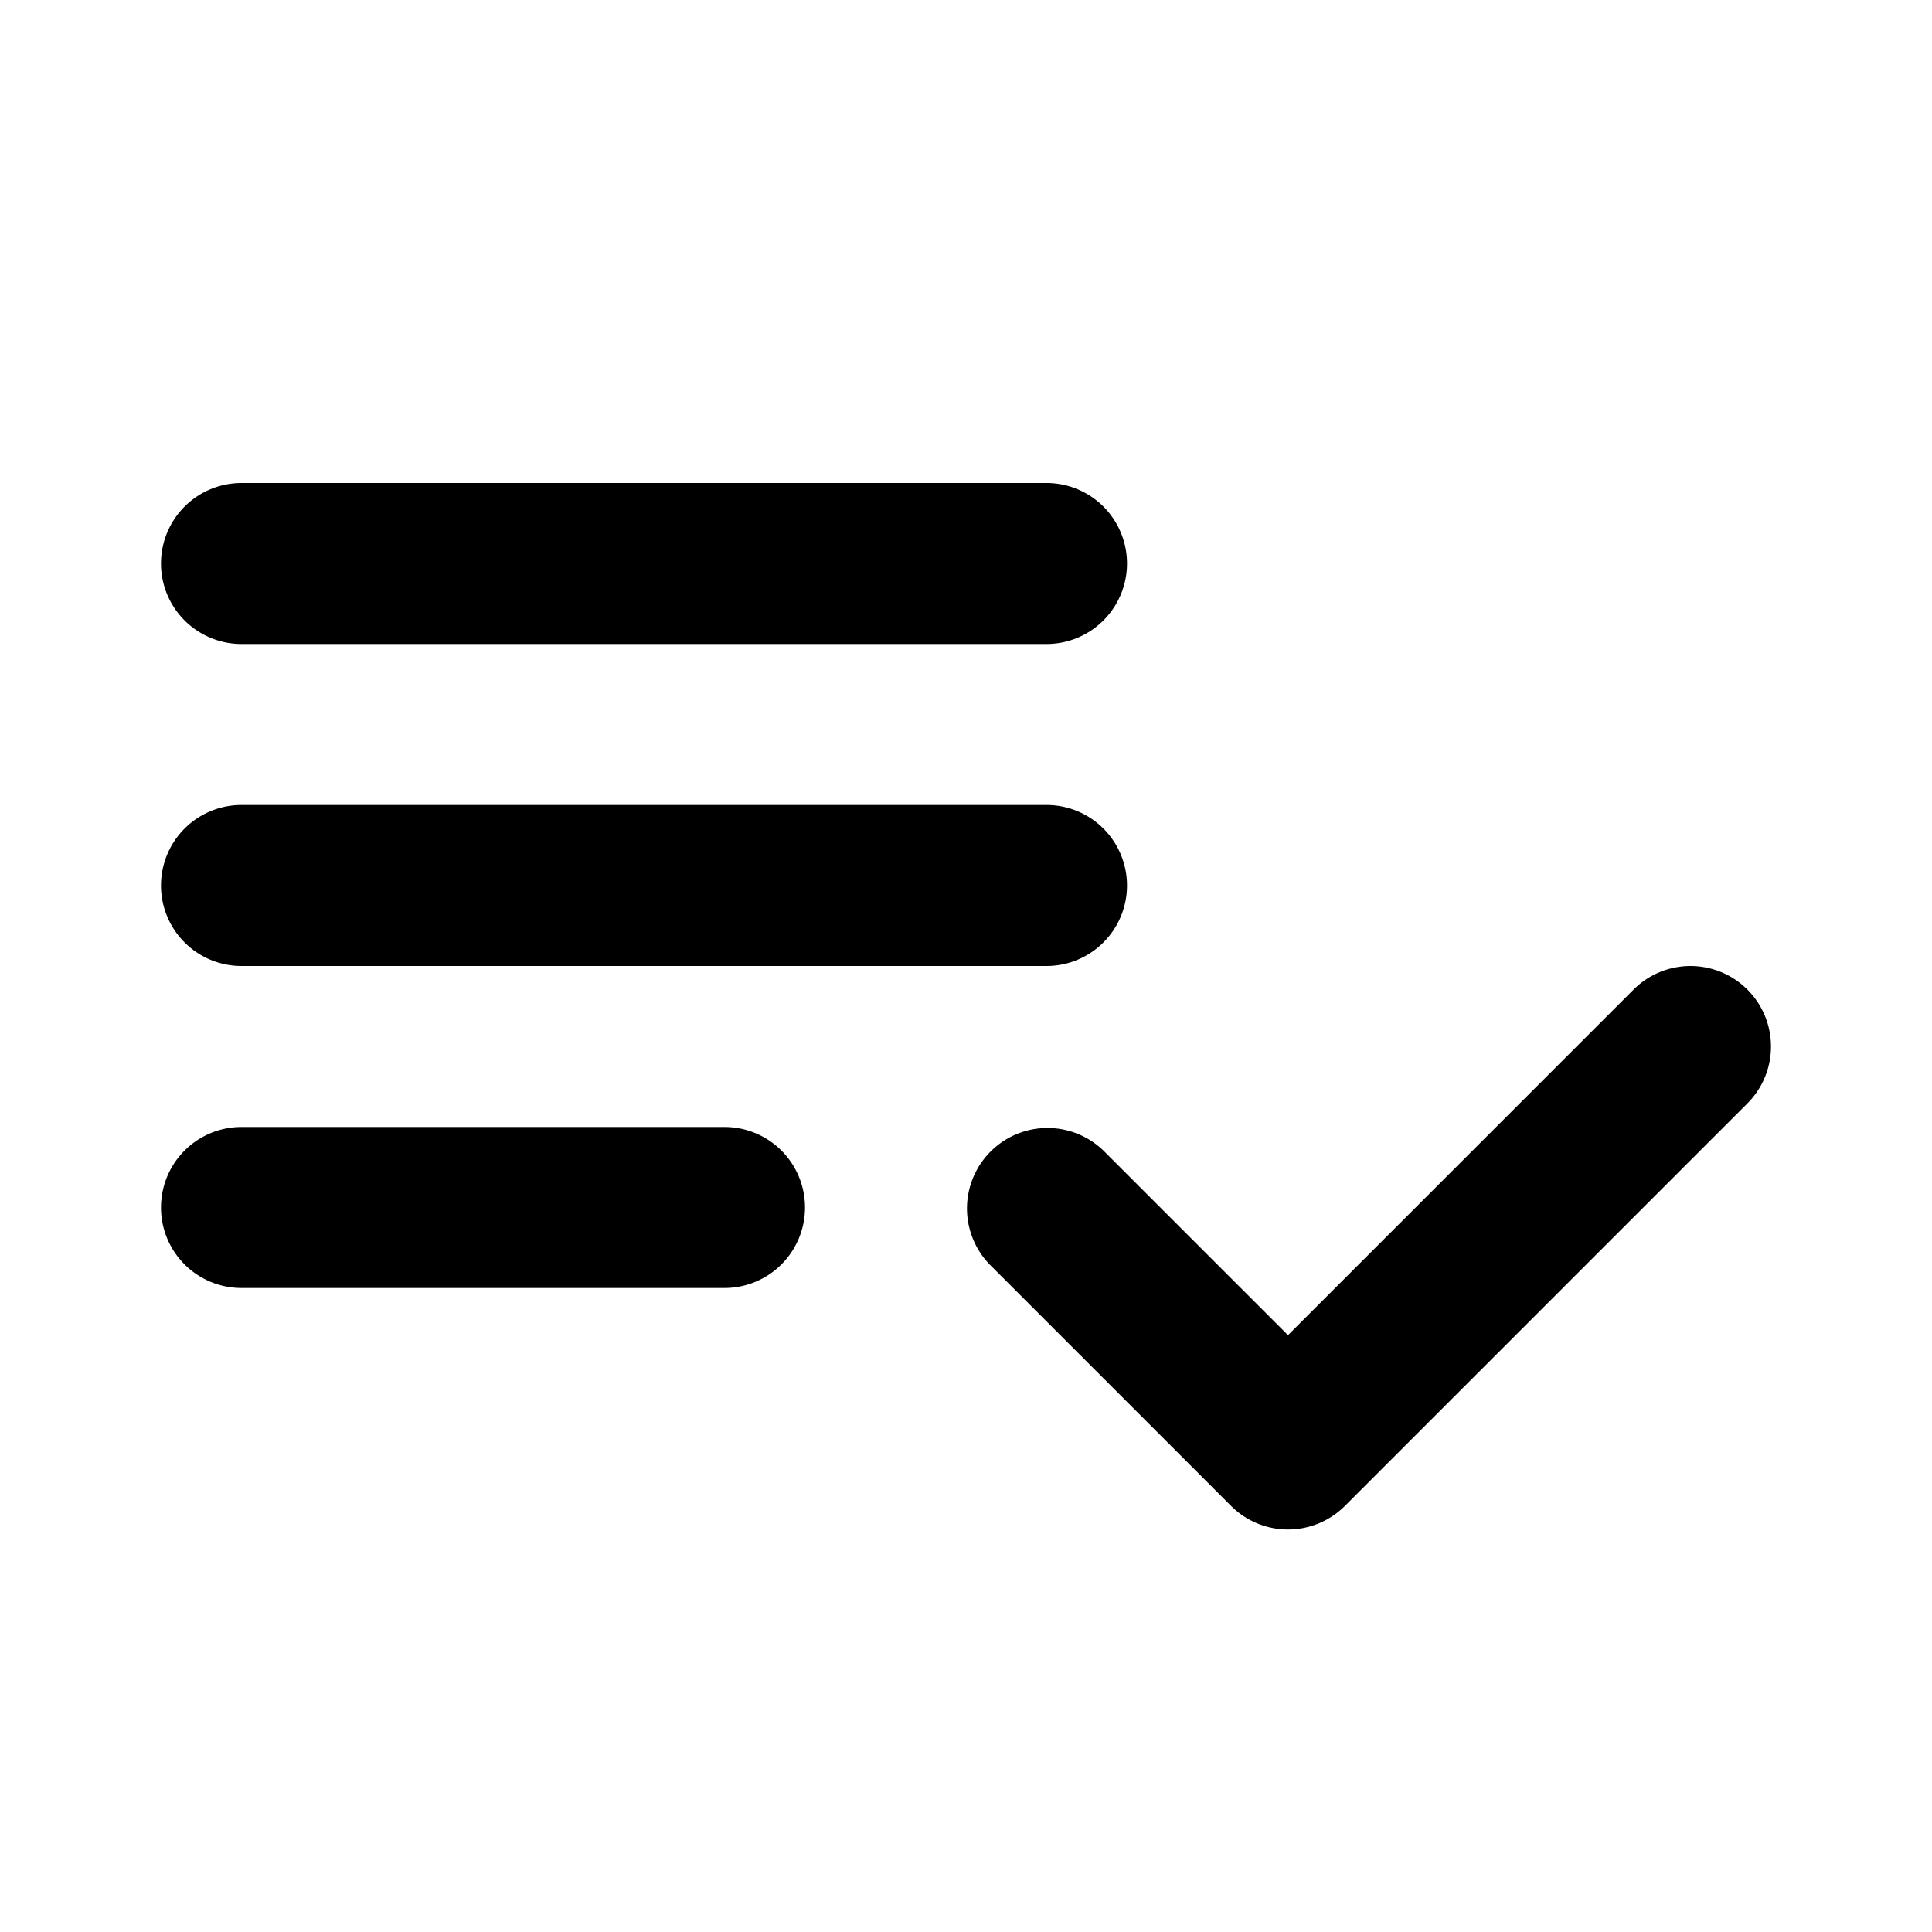 <svg viewBox="0 0 24 24" xmlns="http://www.w3.org/2000/svg"><path d="M2 7a1 1 0 011-1h10a1 1 0 110 2H3a1 1 0 01-1-1zm0 4a1 1 0 011-1h10a1 1 0 110 2H3a1 1 0 01-1-1zm19.707 1.293a1 1 0 010 1.414l-5 5a1 1 0 01-1.414 0l-3-3a1 1 0 011.414-1.414L16 16.586l4.293-4.293a1 1 0 011.414 0zM2 15a1 1 0 011-1h6a1 1 0 110 2H3a1 1 0 01-1-1z"/></svg>